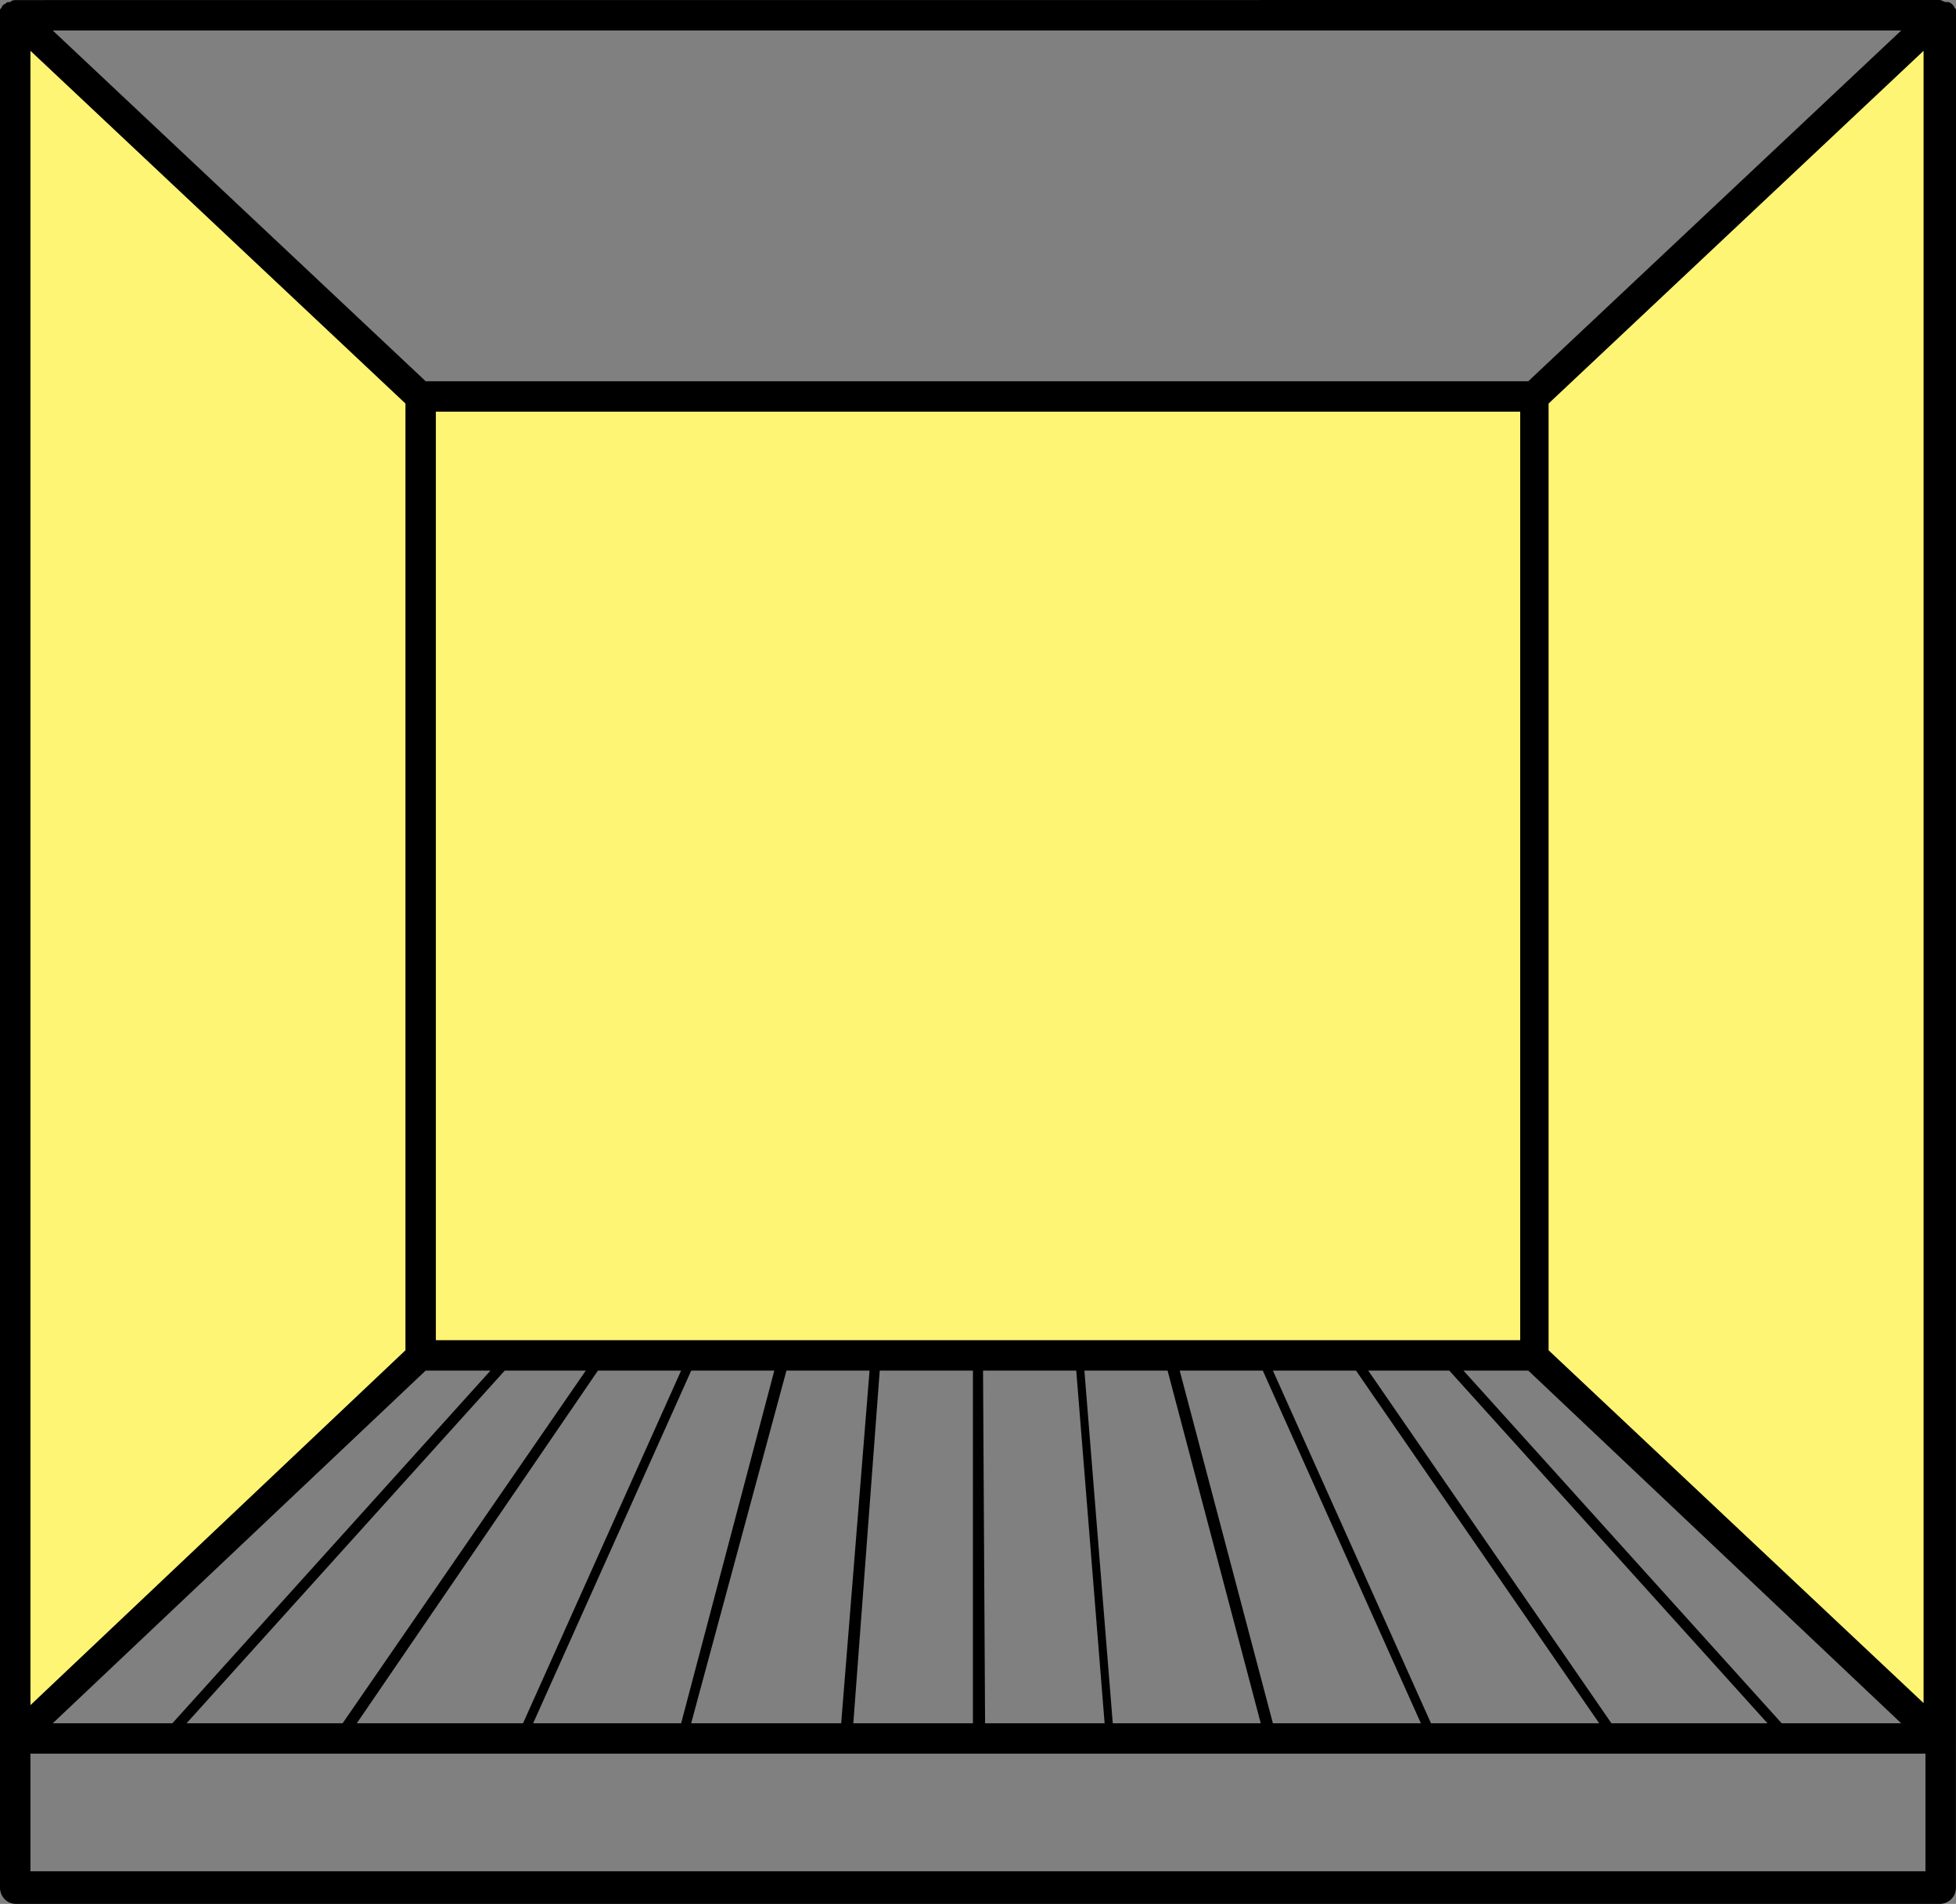 <?xml version="1.0" encoding="UTF-8"?>
<svg id="Layer_1" data-name="Layer 1" xmlns="http://www.w3.org/2000/svg" viewBox="0 0 1169.753 1138.344">
  <rect x="0" y="0" width="1169.753" height="1138.344" fill="#808080" stroke="none"/>
  <defs>
    <style>
      .cls-1 {
        fill: #fff574;
        stroke: #000;
        stroke-miterlimit: 10;
      }
    </style>
  </defs>
  <polygon class="cls-1" points="1157.053 13.766 919.053 237.766 255.053 237.766 10.053 18.231 10.053 1044.766 254.053 812.766 909.131 808.766 1162.053 1039.766 1157.053 13.766"/>
  <path d="M1169.753,9.75v-3.656c0-1.219-1.219-1.219-1.219-2.438l-1.219-1.219s-1.219-1.219-2.438-1.219h-1.219c-1.219,0-2.438-1.219-3.656-1.219L9.703.047C8.484.047,7.266.047,6.047,1.266h-1.219c-1.172,0-1.172,1.219-2.391,1.219l-1.219,1.219c0,1.219-1.219,1.219-1.219,2.438v1122.5c0,4.828,3.656,9.703,9.703,9.703h1150.3c4.828,0,9.703-3.656,9.703-9.703l.047-1118.891ZM242.473,807.33L18.213,1019.49V30.38l224.26,210.89v566.06ZM254.567,819.471h38.766l-190.26,210.89H31.542l223.025-210.89ZM260.661,801.283V246.143h648.47v555.14H260.661ZM301.864,819.471h48.469l-145.45,210.89h-93.328l190.309-210.89ZM357.598,819.471h49.734l-94.547,210.89h-99.422l144.235-210.89ZM413.379,819.471h49.688l-55.734,210.89h-88.5l94.546-210.89ZM470.332,819.471h49.688l-16.969,210.89h-89.719l57-210.89ZM526.113,819.471h55.734v210.89h-71.531l15.797-210.89ZM587.894,819.471h55.734l16.969,210.89h-71.484l-1.219-210.89ZM665.472,1030.361l-16.969-210.89h49.734l55.734,210.89h-88.499ZM761.238,1030.361l-55.734-210.89h49.688l94.547,210.89h-88.501ZM855.785,1030.361l-94.547-210.89h49.688l145.45,210.89h-100.591ZM963.695,1030.361l-145.45-210.89h48.469l190.31,210.89h-93.329ZM1065.505,1030.361l-190.31-210.89h38.766l223.03,210.89h-71.486ZM926.105,807.331V241.271l224.26-210.89v987.89l-224.26-210.94ZM1136.995,18.231l-223.03,209.72H254.575L31.545,18.231h1105.45ZM18.195,1118.831v-70.312h1133.3v70.312H18.195Z"/>
</svg>